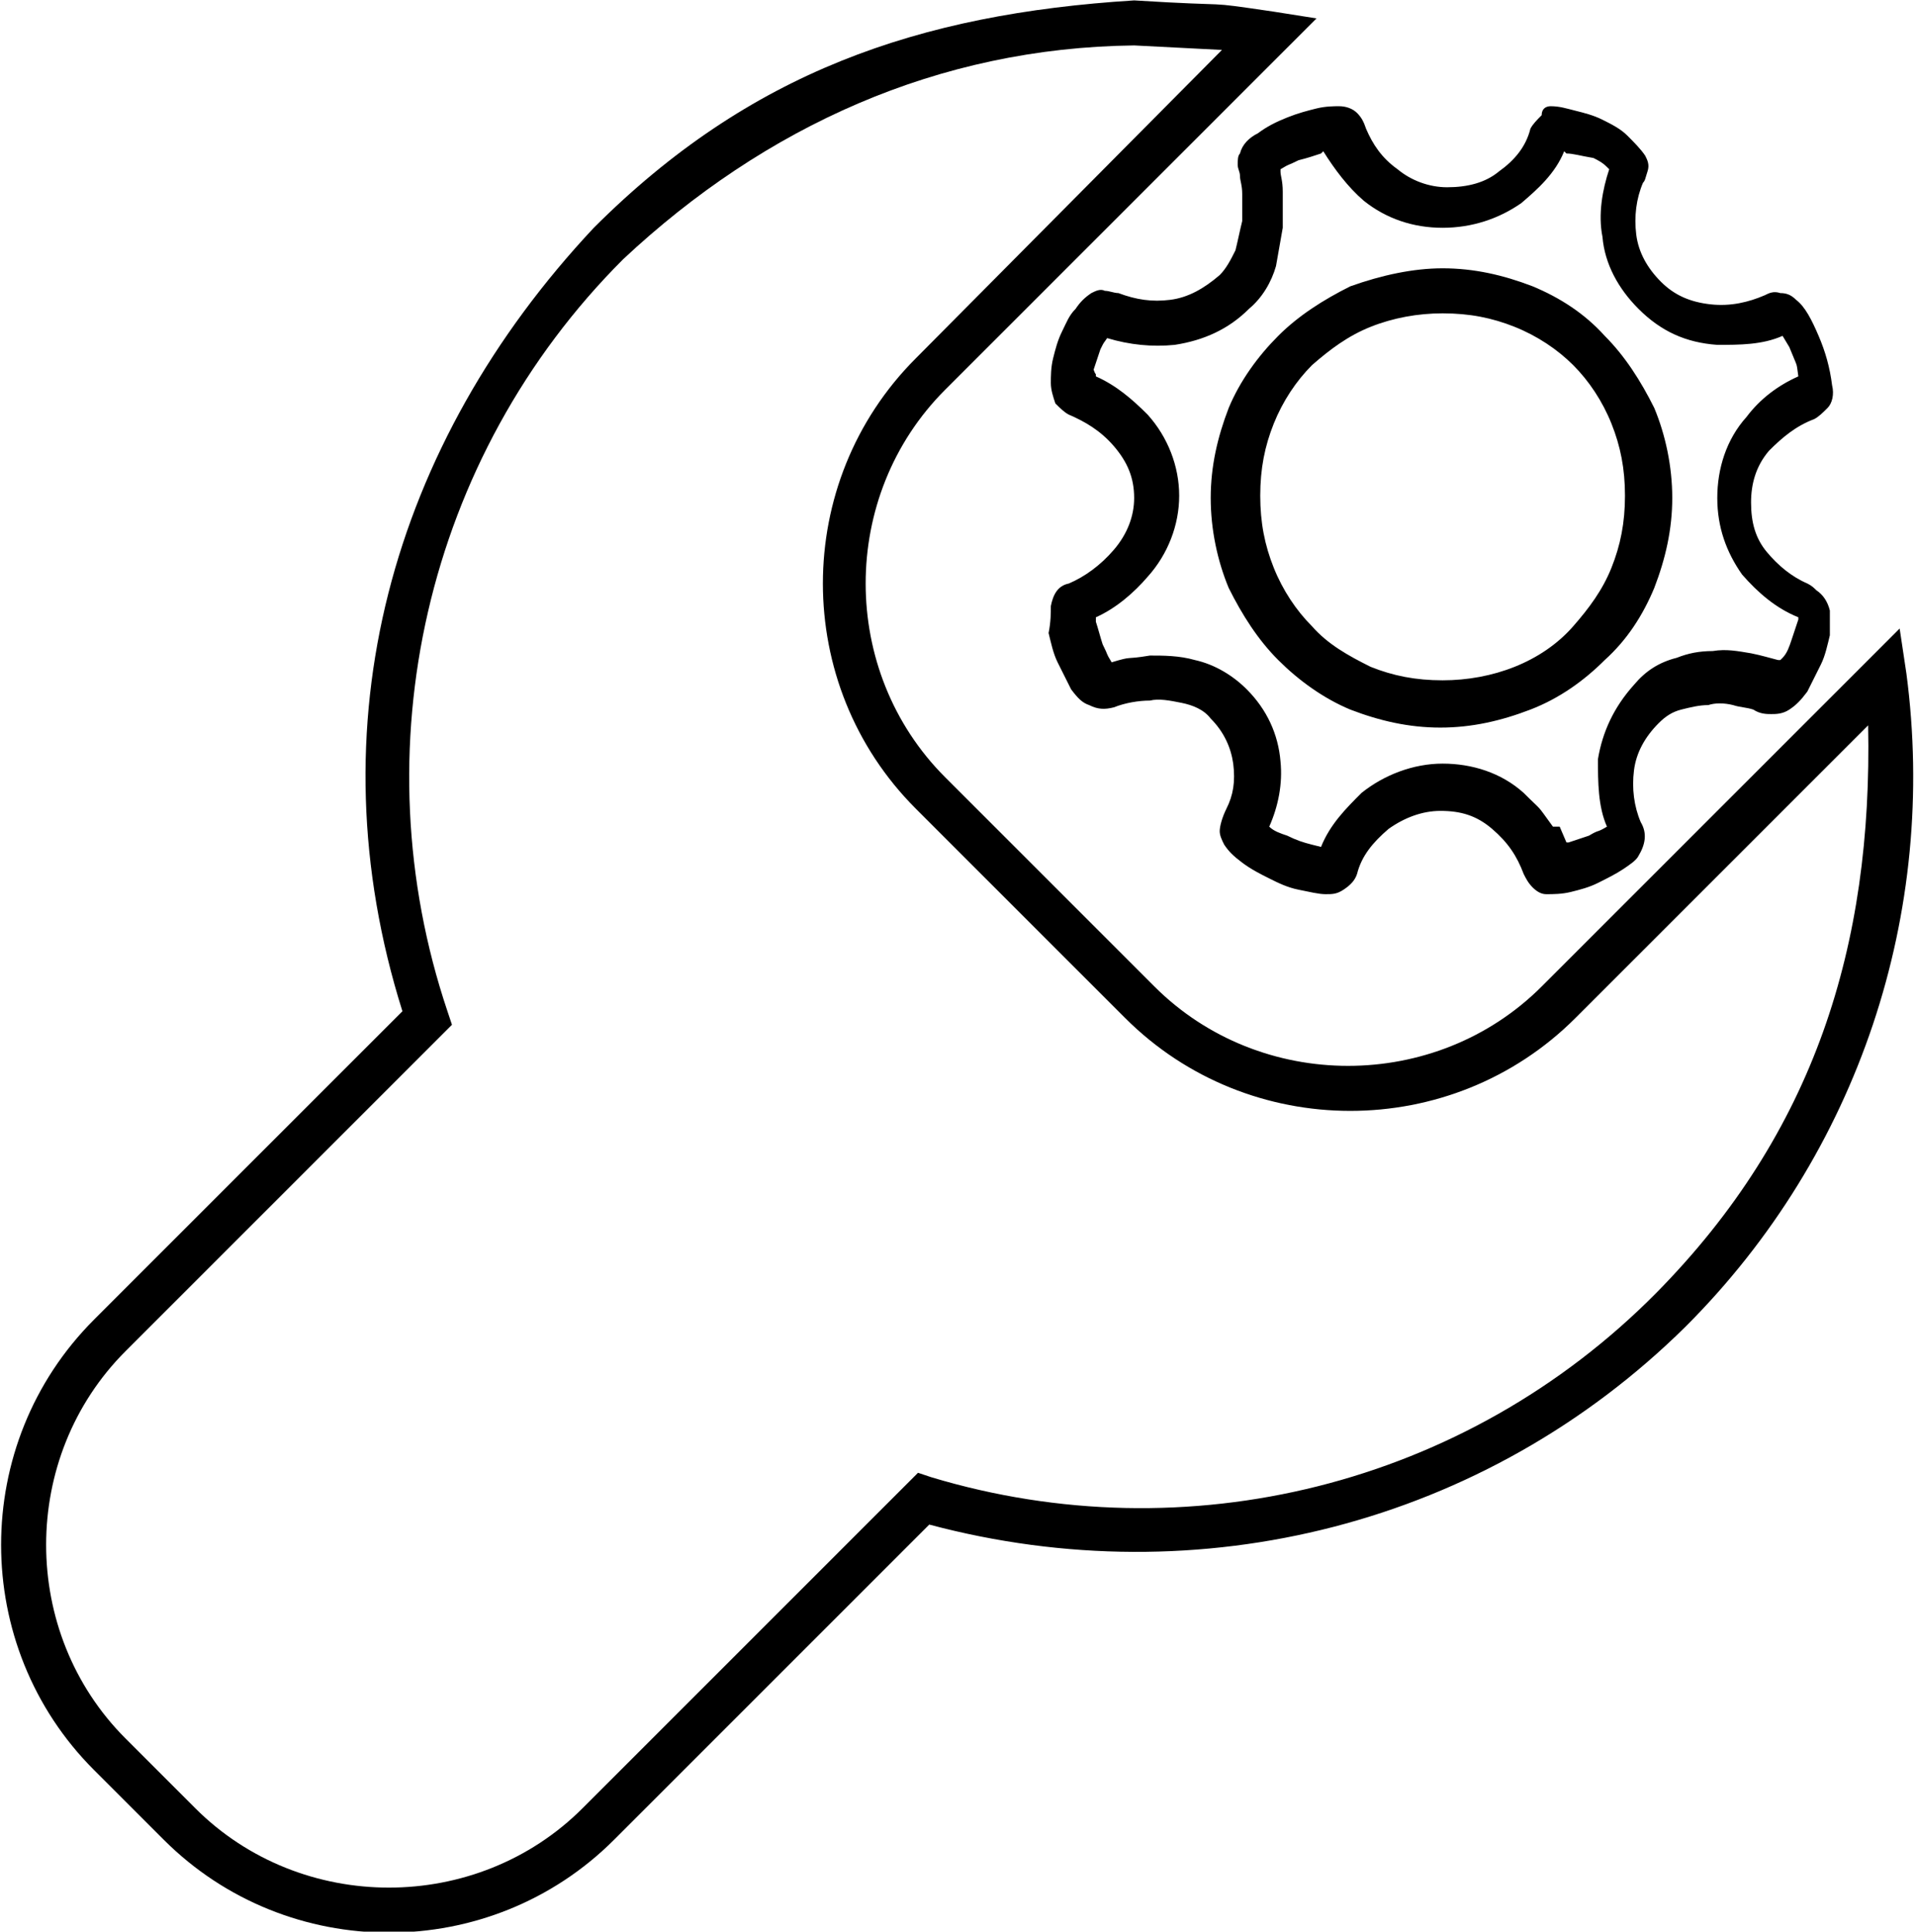<?xml version="1.0" encoding="utf-8"?>
<svg version="1.1" id="Layer_1" xmlns="http://www.w3.org/2000/svg" xmlns:xlink="http://www.w3.org/1999/xlink" x="0px" y="0px"
	 viewBox="0 0 85.1 85.8" style="enable-background:new 0 0 85.1 85.8;" xml:space="preserve">
<g transform="translate(-2.326, -2.182)">
	<path d="M52.7,2.2c4.8,0.3,2.8,0,6.2,0.5L60.8,3l-1.4,1.4L44.3,19.5c-4.7,4.7-4.7,12.5,0,17.2l9.3,9.3c4.7,4.7,12.5,4.7,17.2,0
		l14.5-14.5l1.4-1.4l0.3,2c1.4,10.6-2.1,21.3-9.8,29c-8.9,8.8-21.6,12-33.6,8.8L29.6,83.9c-5.5,5.5-14.5,5.5-20,0l-3.1-3.1
		c-5.5-5.5-5.5-14.5,0-20l13.7-13.7c-4-12.7-0.5-25.2,8.5-34.8C35.6,5.4,43.1,2.8,52.7,2.2z M52.7,4.2C44,4.3,36.3,7.8,30,13.7
		c-8.8,8.8-11.7,21.8-7.8,33.4l0.2,0.6L22,48.1L7.9,62.2c-4.7,4.7-4.7,12.5,0,17.2l3.1,3.1c4.7,4.7,12.5,4.7,17.2,0L42.7,68l0.4-0.4
		l0.6,0.2c11.3,3.4,23.7,0.4,32.2-8.2c7-7.1,9.6-15.4,9.4-25.2l-13,13c-5.5,5.5-14.5,5.5-20,0l-9.3-9.3c-5.5-5.5-5.5-14.5,0-20
		L56.6,4.4L52.7,4.2z"/>
	<path d="M71.2,6.9c0.4,0,0.7,0.1,1.1,0.2s0.8,0.2,1.2,0.4c0.4,0.2,0.8,0.4,1.1,0.7c0.3,0.3,0.6,0.6,0.8,0.9
		c0.1,0.2,0.2,0.4,0.1,0.7s-0.1,0.4-0.2,0.5c-0.3,0.7-0.4,1.5-0.3,2.3c0.1,0.8,0.5,1.5,1.1,2.1c0.6,0.6,1.3,0.9,2.2,1
		c0.9,0.1,1.7-0.1,2.4-0.4c0.2-0.1,0.4-0.2,0.7-0.1c0.3,0,0.5,0.1,0.7,0.3c0.4,0.3,0.7,0.9,1,1.6c0.3,0.7,0.5,1.4,0.6,2.2
		c0.1,0.4,0,0.8-0.2,1c-0.2,0.2-0.4,0.4-0.6,0.5c-0.8,0.3-1.4,0.8-2,1.4c-0.6,0.7-0.8,1.5-0.8,2.3c0,0.9,0.2,1.6,0.7,2.2
		c0.5,0.6,1.1,1.1,1.8,1.4c0.2,0.1,0.3,0.2,0.4,0.3c0.3,0.2,0.5,0.5,0.6,0.9c0,0.3,0,0.7,0,1.1c-0.1,0.4-0.2,0.9-0.4,1.3
		c-0.2,0.4-0.4,0.8-0.6,1.2c-0.3,0.4-0.5,0.6-0.8,0.8c-0.3,0.2-0.6,0.2-0.8,0.2c-0.2,0-0.5,0-0.8-0.2c-0.3-0.1-0.6-0.1-0.9-0.2
		c-0.4-0.1-0.8-0.1-1.1,0c-0.4,0-0.8,0.1-1.2,0.2c-0.4,0.1-0.7,0.3-1,0.6c-0.6,0.6-1,1.3-1.1,2.1c-0.1,0.8,0,1.6,0.3,2.3
		c0.3,0.5,0.2,1-0.1,1.5c-0.1,0.2-0.4,0.4-0.7,0.6c-0.3,0.2-0.7,0.4-1.1,0.6c-0.4,0.2-0.8,0.3-1.2,0.4c-0.4,0.1-0.8,0.1-1.1,0.1
		c-0.2,0-0.4-0.1-0.6-0.3s-0.3-0.4-0.4-0.6h0c-0.3-0.8-0.7-1.4-1.4-2c-0.7-0.6-1.4-0.8-2.3-0.8c-0.8,0-1.6,0.3-2.3,0.8
		c-0.7,0.6-1.2,1.2-1.4,2c-0.1,0.3-0.3,0.5-0.6,0.7s-0.5,0.2-0.8,0.2c-0.3,0-0.7-0.1-1.2-0.2s-0.9-0.3-1.3-0.5
		c-0.4-0.2-0.8-0.4-1.2-0.7c-0.4-0.3-0.6-0.5-0.8-0.8c-0.1-0.2-0.2-0.4-0.2-0.6c0-0.2,0.1-0.6,0.3-1c0.3-0.6,0.4-1.2,0.3-2
		c-0.1-0.7-0.4-1.4-1-2c-0.3-0.4-0.8-0.6-1.3-0.7c-0.5-0.1-1-0.2-1.4-0.1c-0.5,0-1.1,0.1-1.6,0.3c-0.4,0.1-0.7,0.1-1.1-0.1
		c-0.3-0.1-0.5-0.3-0.8-0.7c-0.2-0.4-0.4-0.8-0.6-1.2c-0.2-0.4-0.3-0.9-0.4-1.3C49,29.8,49,29.4,49,29.1c0.1-0.5,0.3-0.9,0.8-1
		c0.7-0.3,1.4-0.8,2-1.5c0.6-0.7,0.9-1.5,0.9-2.3c0-0.9-0.3-1.6-0.9-2.3c-0.6-0.7-1.3-1.1-2-1.4c-0.2-0.1-0.4-0.3-0.6-0.5
		c-0.1-0.3-0.2-0.6-0.2-0.9c0-0.3,0-0.7,0.1-1.1c0.1-0.4,0.2-0.8,0.4-1.2c0.2-0.4,0.3-0.7,0.6-1c0.2-0.3,0.4-0.5,0.7-0.7
		c0.2-0.1,0.4-0.2,0.6-0.1c0.2,0,0.4,0.1,0.6,0.1c0.8,0.3,1.5,0.4,2.3,0.3c0.8-0.1,1.5-0.5,2.2-1.1c0.3-0.3,0.5-0.7,0.7-1.1
		c0.1-0.4,0.2-0.9,0.3-1.3c0-0.4,0-0.8,0-1.2c0-0.4-0.1-0.6-0.1-0.8c0-0.2-0.1-0.3-0.1-0.5c0-0.2,0-0.4,0.1-0.5
		c0.1-0.4,0.4-0.7,0.8-0.9c0.4-0.3,0.8-0.5,1.3-0.7c0.5-0.2,0.9-0.3,1.3-0.4c0.4-0.1,0.8-0.1,1-0.1c0.3,0,0.6,0.1,0.8,0.3
		c0.2,0.2,0.3,0.4,0.4,0.7c0.3,0.7,0.7,1.3,1.4,1.8c0.6,0.5,1.4,0.8,2.2,0.8c0.9,0,1.7-0.2,2.3-0.7c0.7-0.5,1.2-1.1,1.4-1.9
		c0.1-0.2,0.3-0.4,0.5-0.6C70.8,7,71,6.9,71.2,6.9z M71.8,8.9c-0.4,1-1.2,1.7-1.9,2.3c-1,0.7-2.2,1.1-3.5,1.1
		c-1.3,0-2.5-0.4-3.5-1.2c-0.7-0.6-1.3-1.4-1.8-2.2L61,9c-0.3,0.1-0.6,0.2-1,0.3c-0.6,0.3-0.3,0.1-0.8,0.4l0,0.1
		c0,0.2,0.1,0.4,0.1,0.9c0,0.5,0,1,0,1.6c-0.1,0.6-0.2,1.1-0.3,1.7c-0.2,0.7-0.6,1.4-1.2,1.9c-0.9,0.9-2,1.4-3.3,1.6
		c-1,0.1-2,0-3-0.3c-0.2,0.3-0.1,0.1-0.3,0.5c-0.1,0.3-0.2,0.6-0.3,0.9C51,18.9,51,18.7,51,18.9c0.9,0.4,1.6,1,2.3,1.7
		c0.9,1,1.4,2.3,1.4,3.6c0,1.3-0.5,2.6-1.4,3.6c-0.6,0.7-1.4,1.4-2.3,1.8l0,0.2c0.1,0.3,0.2,0.7,0.3,1c0.3,0.6,0.1,0.3,0.4,0.8
		c1-0.3,0.5-0.1,1.7-0.3c0.6,0,1.3,0,2,0.2c0.9,0.2,1.7,0.7,2.3,1.3c0.9,0.9,1.4,2,1.5,3.2c0.1,1-0.1,2-0.5,2.9l0,0
		c0.2,0.2,0.5,0.3,0.8,0.4c0.4,0.2,0.7,0.3,1.1,0.4l0.4,0.1c0.4-1,1.1-1.7,1.8-2.4c1-0.8,2.3-1.3,3.6-1.3c1.3,0,2.6,0.4,3.6,1.3
		c0.9,0.9,0.5,0.4,1.3,1.5h0.3l0.3,0.7l0.1,0c0.3-0.1,0.6-0.2,0.9-0.3c0.5-0.3,0.3-0.1,0.8-0.4c-0.4-0.9-0.4-2-0.4-3
		c0.2-1.2,0.7-2.3,1.6-3.3c0.5-0.6,1.1-1,1.9-1.2c0.5-0.2,1-0.3,1.6-0.3c0.6-0.1,1.1,0,1.7,0.1c0.5,0.1,0.8,0.2,1.2,0.3l0.1,0
		l0.1-0.1c0.2-0.2,0.3-0.5,0.4-0.8c0.1-0.3,0.2-0.6,0.3-0.9l0-0.1c-1-0.4-1.8-1.1-2.5-1.9c-0.7-1-1.1-2.1-1.1-3.4
		c0-1.3,0.4-2.6,1.3-3.6c0.6-0.8,1.4-1.4,2.3-1.8c-0.1-0.7,0-0.3-0.4-1.3l-0.3-0.5c-0.9,0.4-1.9,0.4-2.9,0.4
		c-1.4-0.1-2.5-0.6-3.5-1.6c-0.9-0.9-1.5-2-1.6-3.2c-0.2-1,0-2.1,0.3-3l-0.1-0.1c-0.2-0.2-0.4-0.3-0.6-0.4C72.5,9.1,72.2,9,71.9,9
		L71.8,8.9z M66.4,14.1c1.4,0,2.7,0.3,4,0.8c1.2,0.5,2.3,1.2,3.2,2.2c0.9,0.9,1.6,2,2.2,3.2c0.5,1.2,0.8,2.6,0.8,4s-0.3,2.7-0.8,4
		c-0.5,1.2-1.2,2.3-2.2,3.2c-0.9,0.9-2,1.7-3.3,2.2c-1.3,0.5-2.6,0.8-4,0.8c-1.4,0-2.7-0.3-4-0.8c-1.2-0.5-2.3-1.3-3.2-2.2
		c-0.9-0.9-1.6-2-2.2-3.2c-0.5-1.2-0.8-2.6-0.8-4s0.3-2.7,0.8-4c0.5-1.2,1.3-2.3,2.2-3.2c0.9-0.9,2-1.6,3.2-2.2
		C63.7,14.4,65.1,14.1,66.4,14.1z M66.4,16.1c-1.1,0-2.2,0.2-3.2,0.6c-1,0.4-1.8,1-2.6,1.7c-0.7,0.7-1.3,1.6-1.7,2.6
		c-0.4,1-0.6,2-0.6,3.2s0.2,2.2,0.6,3.2s1,1.9,1.7,2.6c0.7,0.8,1.6,1.3,2.6,1.8c1,0.4,2,0.6,3.2,0.6c1.1,0,2.2-0.2,3.2-0.6
		c1-0.4,1.9-1,2.6-1.8c0.7-0.8,1.3-1.6,1.7-2.6c0.4-1,0.6-2,0.6-3.2s-0.2-2.2-0.6-3.2c-0.4-1-1-1.9-1.7-2.6
		c-0.7-0.7-1.6-1.3-2.6-1.7C68.6,16.3,67.6,16.1,66.4,16.1z M73.7,9.3L73.7,9.3L73.7,9.3L73.7,9.3z M60.9,8.5
		C60.9,8.5,60.9,8.5,60.9,8.5L60.9,8.5L60.9,8.5z"/>
</g>
</svg>
